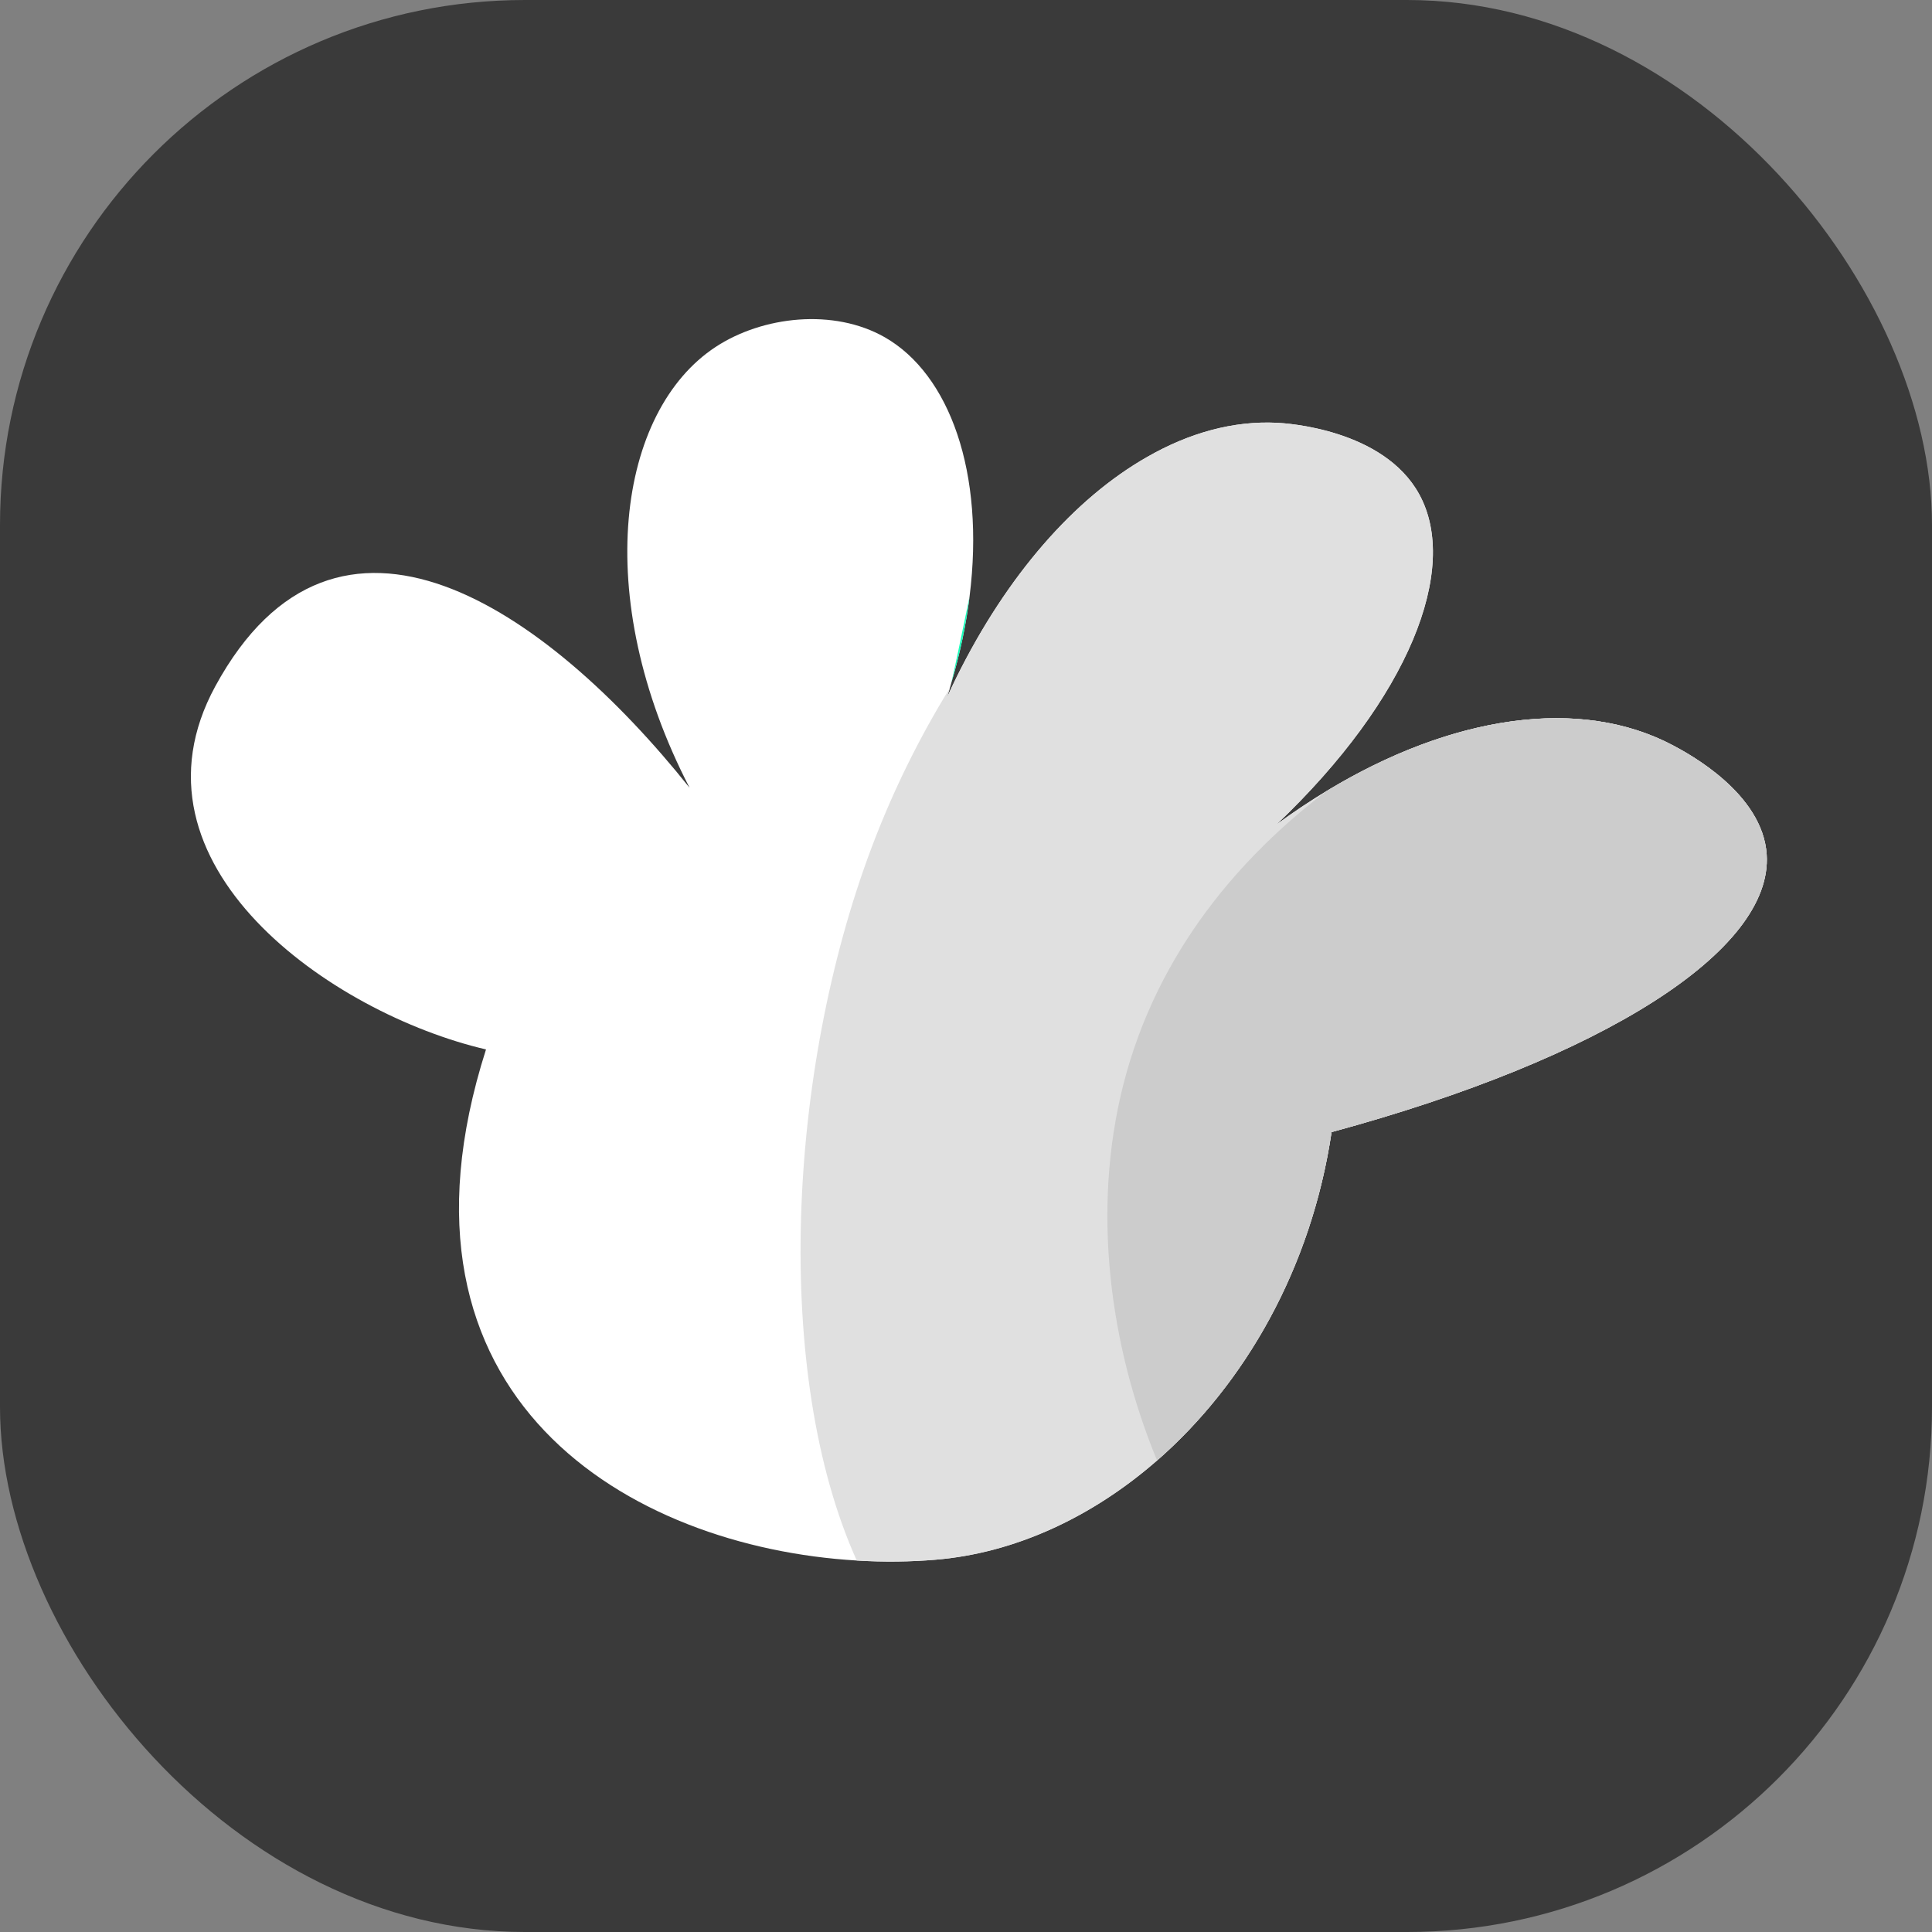 <?xml version="1.0" encoding="UTF-8"?>
<svg id="Layer_2" data-name="Layer 2" xmlns="http://www.w3.org/2000/svg" viewBox="0 0 187.91 187.91">
  <rect x="0" y="0" width="187.91" height="187.91" fill="#808080" stroke="none"/>
  <defs>
    <style>
      .cls-1 {
        fill: #17ffba;
      }

      .cls-2 {
        fill: #fff;
      }

      .cls-3 {
        fill: #e0e0e0;
      }

      .cls-4 {
        fill: #3a3a3a;
      }

      .cls-5 {
        fill: #ccc;
      }
    </style>
  </defs>
  <g id="Layer_1-2" data-name="Layer 1">
    <g>
      <rect class="cls-4" width="187.91" height="187.91" rx="51.06" ry="51.06"/>
      <path class="cls-2" d="M129.51,110.11c-1.97,13.25-8.43,24.48-16.97,31.94-6.36,5.55-13.87,9.01-21.54,9.65-2.47,.21-5.05,.24-7.67,.08-22.01-1.3-46.92-15.72-36.06-49.71-15.01-3.49-35.77-17.98-26.33-35.32,11.8-21.67,32.17-7.62,46.13,9.87-9.7-18.74-6.94-36.66,2.54-42.88,4.58-3,11.47-3.77,16.44-.94,6.3,3.6,9.77,13.14,8.25,25.23-.33,2.68-.91,5.48-1.77,8.38-.04,.17-.1,.35-.15,.52-.08,.29-.18,.59-.27,.89,.3-.65,.6-1.29,.91-1.92,4.92-9.95,11.48-17.42,18.53-21.44,4.12-2.37,8.4-3.54,12.62-3.34,.94,.04,10.4,.62,13.87,6.96,3.95,7.21-.97,19.83-13.87,32.1,1.6-1.17,3.22-2.25,4.84-3.23,12.23-7.41,24.71-9.24,33.75-4.43,1.42,.76,8.67,4.61,9.07,10.58,.63,9.35-15.89,19.84-42.32,27.01Z"/>
      <path class="cls-1" d="M94.3,58.03c-.33,2.68-.91,5.48-1.77,8.38,.33-1.4,1.13-5.31,1.77-8.38Z"/>
      <path class="cls-3" d="M129.51,110.11c-3.43,23.12-20.56,40.1-38.51,41.59-2.47,.21-5.05,.24-7.67,.08-8.17-18.13-6.76-47.54,1.43-69.31,2.14-5.69,4.74-10.86,7.62-15.54-.08,.29-.18,.59-.27,.89,.3-.65,.6-1.29,.91-1.92,4.92-9.95,11.48-17.42,18.53-21.44,4.12-2.37,8.4-3.54,12.62-3.34,.94,.04,10.4,.62,13.87,6.96,3.95,7.21-.97,19.83-13.87,32.1,13.7-10.04,28.35-13.11,38.59-7.66,1.42,.76,8.67,4.61,9.07,10.58,.63,9.35-15.89,19.84-42.32,27.01Z"/>
      <path class="cls-5" d="M129.51,110.11c-1.97,13.25-8.43,24.48-16.97,31.94-4.57-11.05-6.41-24.31-3.27-36.61,3.34-13.05,11.59-22.28,19.74-28.49,12.23-7.41,24.71-9.24,33.75-4.43,1.42,.76,8.67,4.61,9.07,10.58,.63,9.35-15.89,19.84-42.32,27.01Z"/>
    </g>
  </g>
</svg>